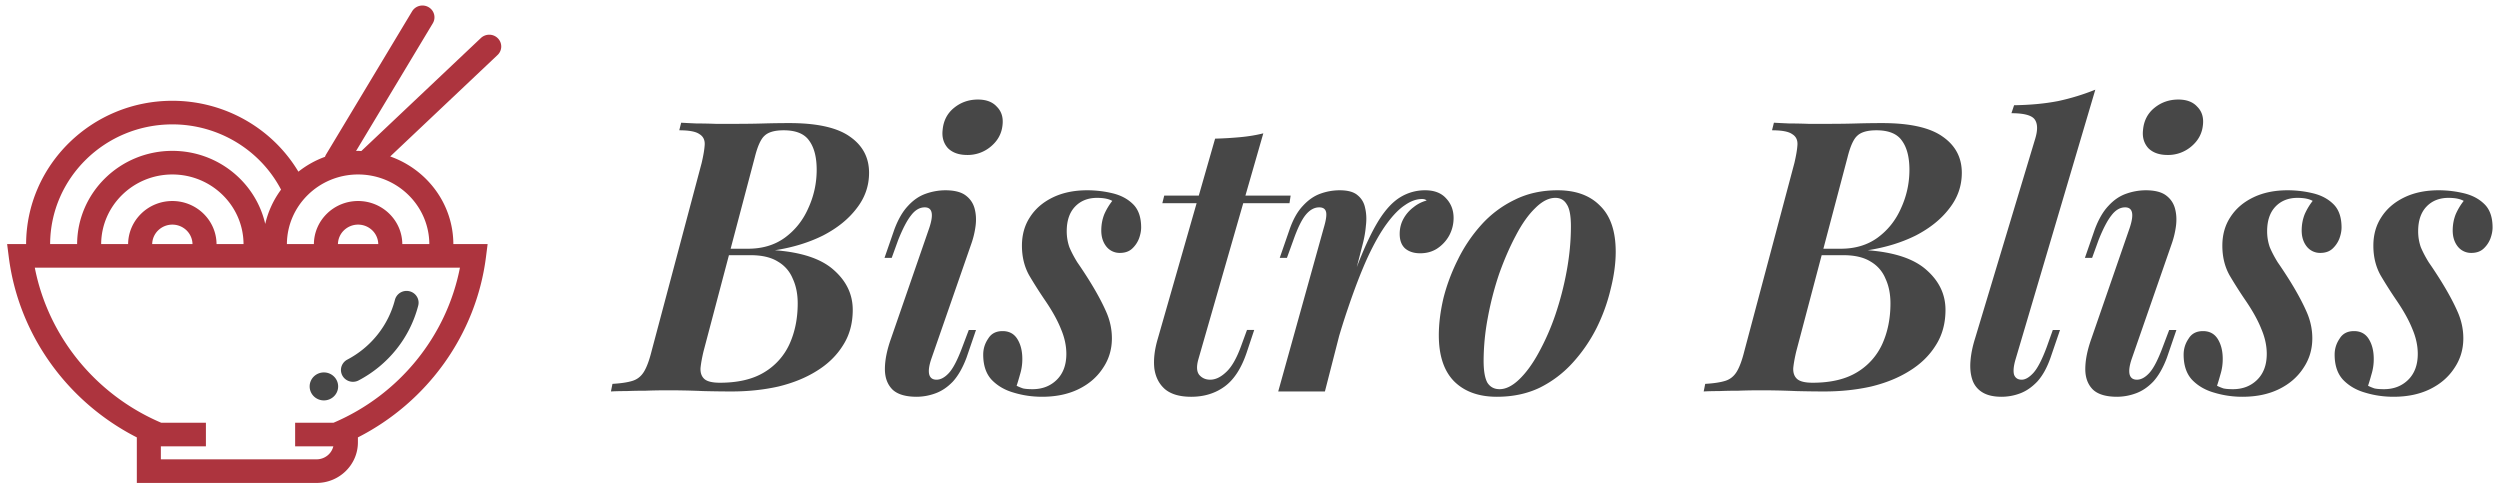 <svg width="281" height="55" fill="none" xmlns="http://www.w3.org/2000/svg"><g clip-path="url(#a)"><path d="M48.17.804a1.375 1.375 0 0 0-1.024-.141 1.351 1.351 0 0 0-.826.609L36.65 17.363c-.05.084-.09.172-.12.264a10.743 10.743 0 0 0-2.99 1.669c-2.93-4.89-8.3-7.968-14.166-7.968-9.051 0-16.413 7.22-16.439 16.104H.801l.19 1.492c1.11 8.673 6.557 16.249 14.388 20.238v5.12h20.205c2.561 0 4.645-2.048 4.645-4.564v-.556c7.833-3.99 13.277-11.566 14.39-20.238l.19-1.493h-3.852c-.018-4.535-2.979-8.39-7.097-9.845L55.926 6.182a1.308 1.308 0 0 0 .036-1.874 1.35 1.35 0 0 0-.946-.407 1.37 1.37 0 0 0-.962.37l-13.44 12.705c-.121-.005-.241-.018-.364-.018-.078 0-.152.011-.228.012l8.624-14.35a1.309 1.309 0 0 0-.477-1.816ZM19.371 13.98c5.168 0 9.878 2.857 12.22 7.334a10.403 10.403 0 0 0-1.779 3.857c-1.074-4.695-5.343-8.214-10.44-8.214-5.888 0-10.677 4.695-10.703 10.474H5.635c.025-7.42 6.176-13.45 13.737-13.45Zm0 8.614c-2.726 0-4.944 2.166-4.97 4.837h-3.03c.025-4.316 3.602-7.82 8-7.82 4.4 0 7.98 3.504 8.003 7.82h-3.034c-.024-2.67-2.242-4.837-4.969-4.837Zm2.266 4.838h-4.531a2.212 2.212 0 0 1 .68-1.547 2.293 2.293 0 0 1 3.173 0c.423.409.667.964.678 1.547Zm30.06 2.652c-1.502 7.709-6.824 14.28-14.2 17.428h-4.324v2.654h4.294a1.904 1.904 0 0 1-.683 1.052c-.342.266-.764.41-1.2.412H18.08v-1.464h5.064v-2.654h-5.031c-7.377-3.146-12.7-9.719-14.202-17.428h47.786Zm-13.713-2.652a2.211 2.211 0 0 1 .679-1.546 2.292 2.292 0 0 1 3.174-.002c.424.409.668.965.68 1.548h-4.533Zm2.265-7.821c4.401 0 7.983 3.504 8.007 7.82H45.22c-.025-2.67-2.244-4.837-4.971-4.837-2.726 0-4.943 2.167-4.967 4.838h-3.034c.025-4.317 3.602-7.821 8.001-7.821Z" fill="#AD343E"/><path d="M39.674 42.914c.216 0 .435-.05.636-.157a13.417 13.417 0 0 0 4.25-3.509 13.138 13.138 0 0 0 2.448-4.894 1.303 1.303 0 0 0-.147-1.007 1.333 1.333 0 0 0-.83-.608 1.373 1.373 0 0 0-1.024.147 1.342 1.342 0 0 0-.617.817 10.497 10.497 0 0 1-1.956 3.912 10.719 10.719 0 0 1-3.396 2.805 1.335 1.335 0 0 0-.598.631c-.123.27-.15.573-.076.86.073.287.241.541.479.723.237.182.53.28.831.28ZM36.406 45.006c.884 0 1.601-.704 1.601-1.572 0-.869-.717-1.573-1.601-1.573s-1.601.704-1.601 1.573c0 .868.717 1.572 1.6 1.572Z" fill="#474747"/></g><path d="M88.723 13.835c3.129 0 5.404.512 6.826 1.536 1.423.995 2.134 2.346 2.134 4.053 0 1.48-.47 2.816-1.408 4.01-.91 1.195-2.162 2.205-3.755 3.03-1.593.796-3.399 1.351-5.418 1.664 3.015.228 5.22.967 6.613 2.219 1.422 1.251 2.133 2.745 2.133 4.48 0 1.536-.37 2.873-1.11 4.01-.71 1.138-1.692 2.091-2.943 2.859-1.223.768-2.66 1.351-4.31 1.75-1.65.37-3.399.554-5.248.554-.967 0-2.033-.014-3.2-.043a86.966 86.966 0 0 0-4.224-.085c-.71 0-1.45.014-2.218.043-.768 0-1.493.014-2.176.042-.683 0-1.266.015-1.75.043l.171-.853c.967-.057 1.721-.171 2.261-.342.54-.17.968-.512 1.28-1.024.313-.512.598-1.28.854-2.304l5.632-21.162c.199-.854.313-1.536.341-2.048.029-.54-.17-.939-.597-1.195-.398-.284-1.152-.427-2.261-.427l.213-.853c.483.028 1.052.057 1.706.085.683 0 1.408.015 2.176.043h2.134c1.223 0 2.304-.014 3.243-.043a98.835 98.835 0 0 1 2.9-.042Zm-7.979 14.848.17-.726h3.158c1.621 0 3.001-.412 4.139-1.237 1.166-.853 2.048-1.963 2.645-3.328.626-1.365.939-2.802.939-4.31 0-1.422-.285-2.517-.853-3.285-.54-.768-1.494-1.152-2.86-1.152-.995 0-1.706.2-2.132.598-.427.37-.797 1.18-1.11 2.432l-5.76 21.802c-.17.711-.284 1.337-.341 1.878-.029.54.114.953.426 1.237.313.284.896.427 1.75.427 2.02 0 3.67-.384 4.95-1.152a7.138 7.138 0 0 0 2.858-3.158c.626-1.365.939-2.901.939-4.608 0-1.052-.185-1.977-.555-2.773a3.917 3.917 0 0 0-1.664-1.92c-.768-.484-1.792-.725-3.072-.725h-3.627Zm25.204-14.038c.085-1.052.512-1.891 1.28-2.517.768-.626 1.664-.939 2.688-.939.938 0 1.65.27 2.133.811.512.512.725 1.18.64 2.005-.085.967-.512 1.778-1.28 2.432a4.018 4.018 0 0 1-2.688.982c-.939 0-1.664-.256-2.176-.768-.483-.54-.683-1.21-.597-2.006Zm-1.494 10.966c.512-1.536.342-2.304-.512-2.304-.568 0-1.08.298-1.536.896-.455.569-.938 1.493-1.45 2.773l-.726 2.005h-.81l1.109-3.2c.427-1.137.939-2.02 1.536-2.645.597-.654 1.266-1.11 2.005-1.365a6.63 6.63 0 0 1 2.176-.384c.996 0 1.75.185 2.262.554.512.37.853.854 1.024 1.451.17.597.213 1.252.128 1.963a9.797 9.797 0 0 1-.47 2.005l-4.522 13.013c-.256.768-.327 1.351-.214 1.75.114.37.384.554.811.554.455 0 .91-.241 1.365-.725.484-.512.996-1.493 1.536-2.944l.726-1.92h.81l-1.066 3.115c-.427 1.137-.939 2.033-1.536 2.688-.598.625-1.252 1.066-1.963 1.322a6.148 6.148 0 0 1-2.091.384c-1.251 0-2.161-.27-2.73-.81-.57-.57-.853-1.337-.853-2.304 0-.996.227-2.134.682-3.414l4.309-12.458Zm9.815 17.749c.228.114.469.213.725.299.256.057.612.085 1.067.085 1.081 0 1.977-.341 2.688-1.024.74-.711 1.109-1.692 1.109-2.944 0-.91-.199-1.835-.597-2.773-.37-.939-.939-1.977-1.707-3.115a50.816 50.816 0 0 1-1.877-2.944c-.54-.967-.811-2.076-.811-3.328 0-1.223.299-2.29.896-3.2.598-.939 1.451-1.678 2.56-2.219 1.11-.54 2.404-.81 3.883-.81.967 0 1.92.113 2.859.341.938.228 1.706.64 2.304 1.237.597.598.896 1.465.896 2.603 0 .398-.086.825-.256 1.28a3.005 3.005 0 0 1-.768 1.11c-.342.312-.797.469-1.366.469a1.902 1.902 0 0 1-1.493-.683c-.398-.484-.597-1.095-.597-1.835 0-.654.114-1.265.341-1.834a6.942 6.942 0 0 1 .896-1.494c-.398-.227-.967-.341-1.707-.341-1.024 0-1.848.327-2.474.981-.626.655-.939 1.579-.939 2.774 0 .625.1 1.223.299 1.792.227.54.526 1.109.896 1.706.398.57.839 1.238 1.322 2.006.797 1.28 1.423 2.432 1.878 3.456.455.995.682 2.02.682 3.072 0 1.251-.341 2.375-1.024 3.37-.654.996-1.564 1.778-2.73 2.347s-2.532.853-4.096.853c-1.11 0-2.176-.156-3.2-.469-.996-.284-1.821-.768-2.475-1.45-.626-.683-.939-1.622-.939-2.817 0-.654.185-1.251.555-1.792.341-.569.882-.853 1.621-.853.74 0 1.295.299 1.664.896.37.597.555 1.337.555 2.219a5.77 5.77 0 0 1-.256 1.749c-.142.512-.27.939-.384 1.28Zm30.799-21.376-.128.853h-14.293l.213-.853h14.208ZM134.7 40.374c-.227.796-.199 1.379.085 1.749.313.37.726.554 1.238.554.597 0 1.194-.284 1.792-.853.626-.569 1.194-1.564 1.706-2.987l.64-1.749h.811l-.853 2.56c-.598 1.764-1.422 3.03-2.475 3.797-1.052.768-2.304 1.152-3.755 1.152-1.28 0-2.261-.284-2.944-.853-.654-.569-1.052-1.337-1.194-2.304-.114-.996.014-2.12.384-3.37l6.442-22.486a41.791 41.791 0 0 0 2.859-.17c.91-.086 1.764-.228 2.56-.427L134.7 40.373ZM148.92 44h-5.248l5.12-18.39c.256-.853.341-1.45.256-1.791-.085-.342-.341-.512-.768-.512-.54 0-1.038.27-1.493.81-.455.54-.925 1.494-1.408 2.859l-.726 2.005h-.81l1.109-3.2c.398-1.137.896-2.02 1.493-2.645.598-.654 1.252-1.11 1.963-1.365a6.381 6.381 0 0 1 2.176-.384c.91 0 1.579.185 2.005.554.456.37.74.854.854 1.451.142.597.17 1.252.085 1.963a11.894 11.894 0 0 1-.341 2.005L148.92 44Zm10.923-21.632c-.626 0-1.266.228-1.92.683-.654.426-1.337 1.123-2.048 2.09-.711.967-1.437 2.247-2.176 3.84-.711 1.565-1.451 3.485-2.219 5.76-.768 2.247-1.536 4.907-2.304 7.979l1.024-5.675c.882-2.986 1.707-5.475 2.475-7.466.796-2.02 1.564-3.627 2.304-4.822.768-1.223 1.578-2.09 2.432-2.602a5.294 5.294 0 0 1 2.773-.768c1.024 0 1.806.298 2.347.896.569.597.853 1.337.853 2.218 0 .711-.171 1.38-.512 2.006a4.167 4.167 0 0 1-1.365 1.45c-.541.342-1.166.512-1.878.512-.711 0-1.28-.185-1.706-.554-.398-.37-.598-.91-.598-1.622 0-.625.143-1.194.427-1.706a4.024 4.024 0 0 1 1.109-1.28c.456-.37.953-.626 1.494-.768a.534.534 0 0 0-.214-.128.937.937 0 0 0-.298-.043Zm14.979-.128c-.739 0-1.493.384-2.261 1.152-.768.74-1.494 1.764-2.176 3.072-.683 1.28-1.309 2.716-1.878 4.31a35.135 35.135 0 0 0-1.28 4.949 26.393 26.393 0 0 0-.469 4.821c0 1.138.142 1.963.427 2.475.313.483.768.725 1.365.725.711 0 1.451-.37 2.219-1.11.768-.739 1.493-1.734 2.176-2.986a26.743 26.743 0 0 0 1.877-4.267 34.997 34.997 0 0 0 1.28-4.949c.313-1.707.469-3.37.469-4.992 0-1.195-.156-2.02-.469-2.475-.284-.483-.711-.725-1.28-.725Zm-13.099 15.445c0-1.28.171-2.66.512-4.138.37-1.48.911-2.93 1.622-4.352a16.99 16.99 0 0 1 2.645-3.926 12.072 12.072 0 0 1 3.755-2.816c1.422-.71 3.029-1.066 4.821-1.066 2.048 0 3.641.583 4.779 1.749 1.166 1.138 1.749 2.859 1.749 5.163 0 1.28-.185 2.66-.555 4.138a20.373 20.373 0 0 1-1.578 4.395 17.47 17.47 0 0 1-2.688 3.925 12.465 12.465 0 0 1-3.712 2.816c-1.422.683-3.03 1.024-4.822 1.024-2.048 0-3.655-.583-4.821-1.749-1.138-1.166-1.707-2.887-1.707-5.163Zm49.825-23.85c3.129 0 5.404.512 6.827 1.536 1.422.995 2.133 2.346 2.133 4.053 0 1.48-.469 2.816-1.408 4.01-.91 1.195-2.162 2.205-3.755 3.03-1.593.796-3.399 1.351-5.418 1.664 3.015.228 5.219.967 6.613 2.219 1.422 1.251 2.133 2.745 2.133 4.48 0 1.536-.37 2.873-1.109 4.01-.711 1.138-1.693 2.091-2.944 2.859-1.223.768-2.66 1.351-4.309 1.75-1.65.37-3.4.554-5.248.554-.968 0-2.034-.014-3.2-.043a86.977 86.977 0 0 0-4.224-.085c-.712 0-1.451.014-2.219.043-.768 0-1.493.014-2.176.042-.683 0-1.266.015-1.749.043l.17-.853c.967-.057 1.721-.171 2.262-.342.54-.17.967-.512 1.28-1.024.312-.512.597-1.28.853-2.304l5.632-21.162c.199-.854.313-1.536.341-2.048.029-.54-.17-.939-.597-1.195-.398-.284-1.152-.427-2.261-.427l.213-.853c.483.028 1.052.057 1.707.085.682 0 1.408.015 2.176.043h2.133c1.223 0 2.304-.014 3.243-.043a98.814 98.814 0 0 1 2.901-.042Zm-7.979 14.848.171-.726h3.157c1.622 0 3.001-.412 4.139-1.237 1.166-.853 2.048-1.963 2.645-3.328.626-1.365.939-2.802.939-4.31 0-1.422-.285-2.517-.853-3.285-.541-.768-1.494-1.152-2.859-1.152-.996 0-1.707.2-2.133.598-.427.37-.797 1.18-1.11 2.432l-5.76 21.802c-.17.711-.284 1.337-.341 1.878-.029.54.114.953.427 1.237.312.284.896.427 1.749.427 2.019 0 3.669-.384 4.949-1.152a7.14 7.14 0 0 0 2.859-3.158c.626-1.365.939-2.901.939-4.608 0-1.052-.185-1.977-.555-2.773a3.915 3.915 0 0 0-1.664-1.92c-.768-.484-1.792-.725-3.072-.725h-3.627Zm22.985 11.69c-.227.768-.284 1.351-.17 1.75.142.37.426.554.853.554.398 0 .825-.241 1.28-.725.483-.512.995-1.493 1.536-2.944l.683-1.92h.81l-1.066 3.115c-.399 1.137-.896 2.033-1.494 2.688-.597.625-1.237 1.066-1.92 1.322a5.904 5.904 0 0 1-2.09.384c-.911 0-1.636-.17-2.176-.512a2.589 2.589 0 0 1-1.11-1.408c-.199-.597-.27-1.28-.213-2.048.057-.796.227-1.65.512-2.56l6.784-22.528c.284-.967.256-1.678-.085-2.133-.342-.455-1.209-.683-2.603-.683l.299-.896c1.848-.028 3.498-.185 4.949-.469a25.446 25.446 0 0 0 4.181-1.28l-8.96 30.293Zm14.319-25.728c.085-1.052.512-1.891 1.28-2.517.768-.626 1.664-.939 2.688-.939.938 0 1.65.27 2.133.811.512.512.725 1.18.64 2.005-.085.967-.512 1.778-1.28 2.432a4.018 4.018 0 0 1-2.688.982c-.939 0-1.664-.256-2.176-.768-.483-.54-.683-1.21-.597-2.006Zm-1.494 10.966c.512-1.536.342-2.304-.512-2.304-.568 0-1.08.298-1.536.896-.455.569-.938 1.493-1.45 2.773l-.726 2.005h-.81l1.109-3.2c.427-1.137.939-2.02 1.536-2.645.597-.654 1.266-1.11 2.005-1.365a6.63 6.63 0 0 1 2.176-.384c.996 0 1.75.185 2.262.554.512.37.853.854 1.024 1.451.17.597.213 1.252.128 1.963a9.797 9.797 0 0 1-.47 2.005l-4.522 13.013c-.256.768-.327 1.351-.214 1.75.114.37.384.554.811.554.455 0 .91-.241 1.365-.725.484-.512.996-1.493 1.536-2.944l.726-1.92h.81l-1.066 3.115c-.427 1.137-.939 2.033-1.536 2.688-.598.625-1.252 1.066-1.963 1.322a6.148 6.148 0 0 1-2.091.384c-1.251 0-2.161-.27-2.73-.81-.569-.57-.854-1.337-.854-2.304 0-.996.228-2.134.683-3.414l4.309-12.458Zm9.815 17.749c.228.114.47.213.726.299.256.057.611.085 1.066.085 1.081 0 1.977-.341 2.688-1.024.74-.711 1.11-1.692 1.11-2.944 0-.91-.2-1.835-.598-2.773-.37-.939-.938-1.977-1.706-3.115a50.314 50.314 0 0 1-1.878-2.944c-.54-.967-.81-2.076-.81-3.328 0-1.223.298-2.29.896-3.2.597-.939 1.45-1.678 2.56-2.219 1.109-.54 2.403-.81 3.882-.81.967 0 1.92.113 2.859.341.939.228 1.707.64 2.304 1.237.597.598.896 1.465.896 2.603 0 .398-.085.825-.256 1.28a3.005 3.005 0 0 1-.768 1.11c-.341.312-.797.469-1.365.469a1.903 1.903 0 0 1-1.494-.683c-.398-.484-.597-1.095-.597-1.835 0-.654.114-1.265.341-1.834a6.942 6.942 0 0 1 .896-1.494c-.398-.227-.967-.341-1.706-.341-1.024 0-1.849.327-2.475.981-.626.655-.939 1.579-.939 2.774 0 .625.1 1.223.299 1.792.227.54.526 1.109.896 1.706.398.57.839 1.238 1.323 2.006.796 1.28 1.422 2.432 1.877 3.456.455.995.683 2.02.683 3.072 0 1.251-.342 2.375-1.024 3.37-.655.996-1.565 1.778-2.731 2.347s-2.532.853-4.096.853a10.89 10.89 0 0 1-3.2-.469c-.996-.284-1.821-.768-2.475-1.45-.626-.683-.938-1.622-.938-2.817 0-.654.184-1.251.554-1.792.342-.569.882-.853 1.622-.853.739 0 1.294.299 1.664.896.369.597.554 1.337.554 2.219a5.77 5.77 0 0 1-.256 1.749c-.142.512-.27.939-.384 1.28Zm16.975 0c.228.114.469.213.725.299.256.057.612.085 1.067.085 1.081 0 1.977-.341 2.688-1.024.74-.711 1.109-1.692 1.109-2.944 0-.91-.199-1.835-.597-2.773-.37-.939-.939-1.977-1.707-3.115a50.816 50.816 0 0 1-1.877-2.944c-.54-.967-.811-2.076-.811-3.328 0-1.223.299-2.29.896-3.2.598-.939 1.451-1.678 2.56-2.219 1.11-.54 2.404-.81 3.883-.81.967 0 1.92.113 2.859.341.938.228 1.706.64 2.304 1.237.597.598.896 1.465.896 2.603 0 .398-.086.825-.256 1.28a3.005 3.005 0 0 1-.768 1.11c-.342.312-.797.469-1.366.469a1.902 1.902 0 0 1-1.493-.683c-.398-.484-.597-1.095-.597-1.835 0-.654.114-1.265.341-1.834a6.942 6.942 0 0 1 .896-1.494c-.398-.227-.967-.341-1.707-.341-1.024 0-1.848.327-2.474.981-.626.655-.939 1.579-.939 2.774 0 .625.1 1.223.299 1.792.227.54.526 1.109.896 1.706.398.57.839 1.238 1.322 2.006.797 1.28 1.423 2.432 1.878 3.456.455.995.682 2.02.682 3.072 0 1.251-.341 2.375-1.024 3.37-.654.996-1.564 1.778-2.73 2.347s-2.532.853-4.096.853c-1.11 0-2.176-.156-3.2-.469-.996-.284-1.821-.768-2.475-1.45-.626-.683-.939-1.622-.939-2.817 0-.654.185-1.251.555-1.792.341-.569.882-.853 1.621-.853.74 0 1.295.299 1.664.896.37.597.555 1.337.555 2.219a5.77 5.77 0 0 1-.256 1.749c-.142.512-.27.939-.384 1.28Z" fill="#474747"/><defs><clipPath id="a"><path fill="#fff" transform="translate(.5)" d="M0 0h56v55H0z"/></clipPath></defs></svg>